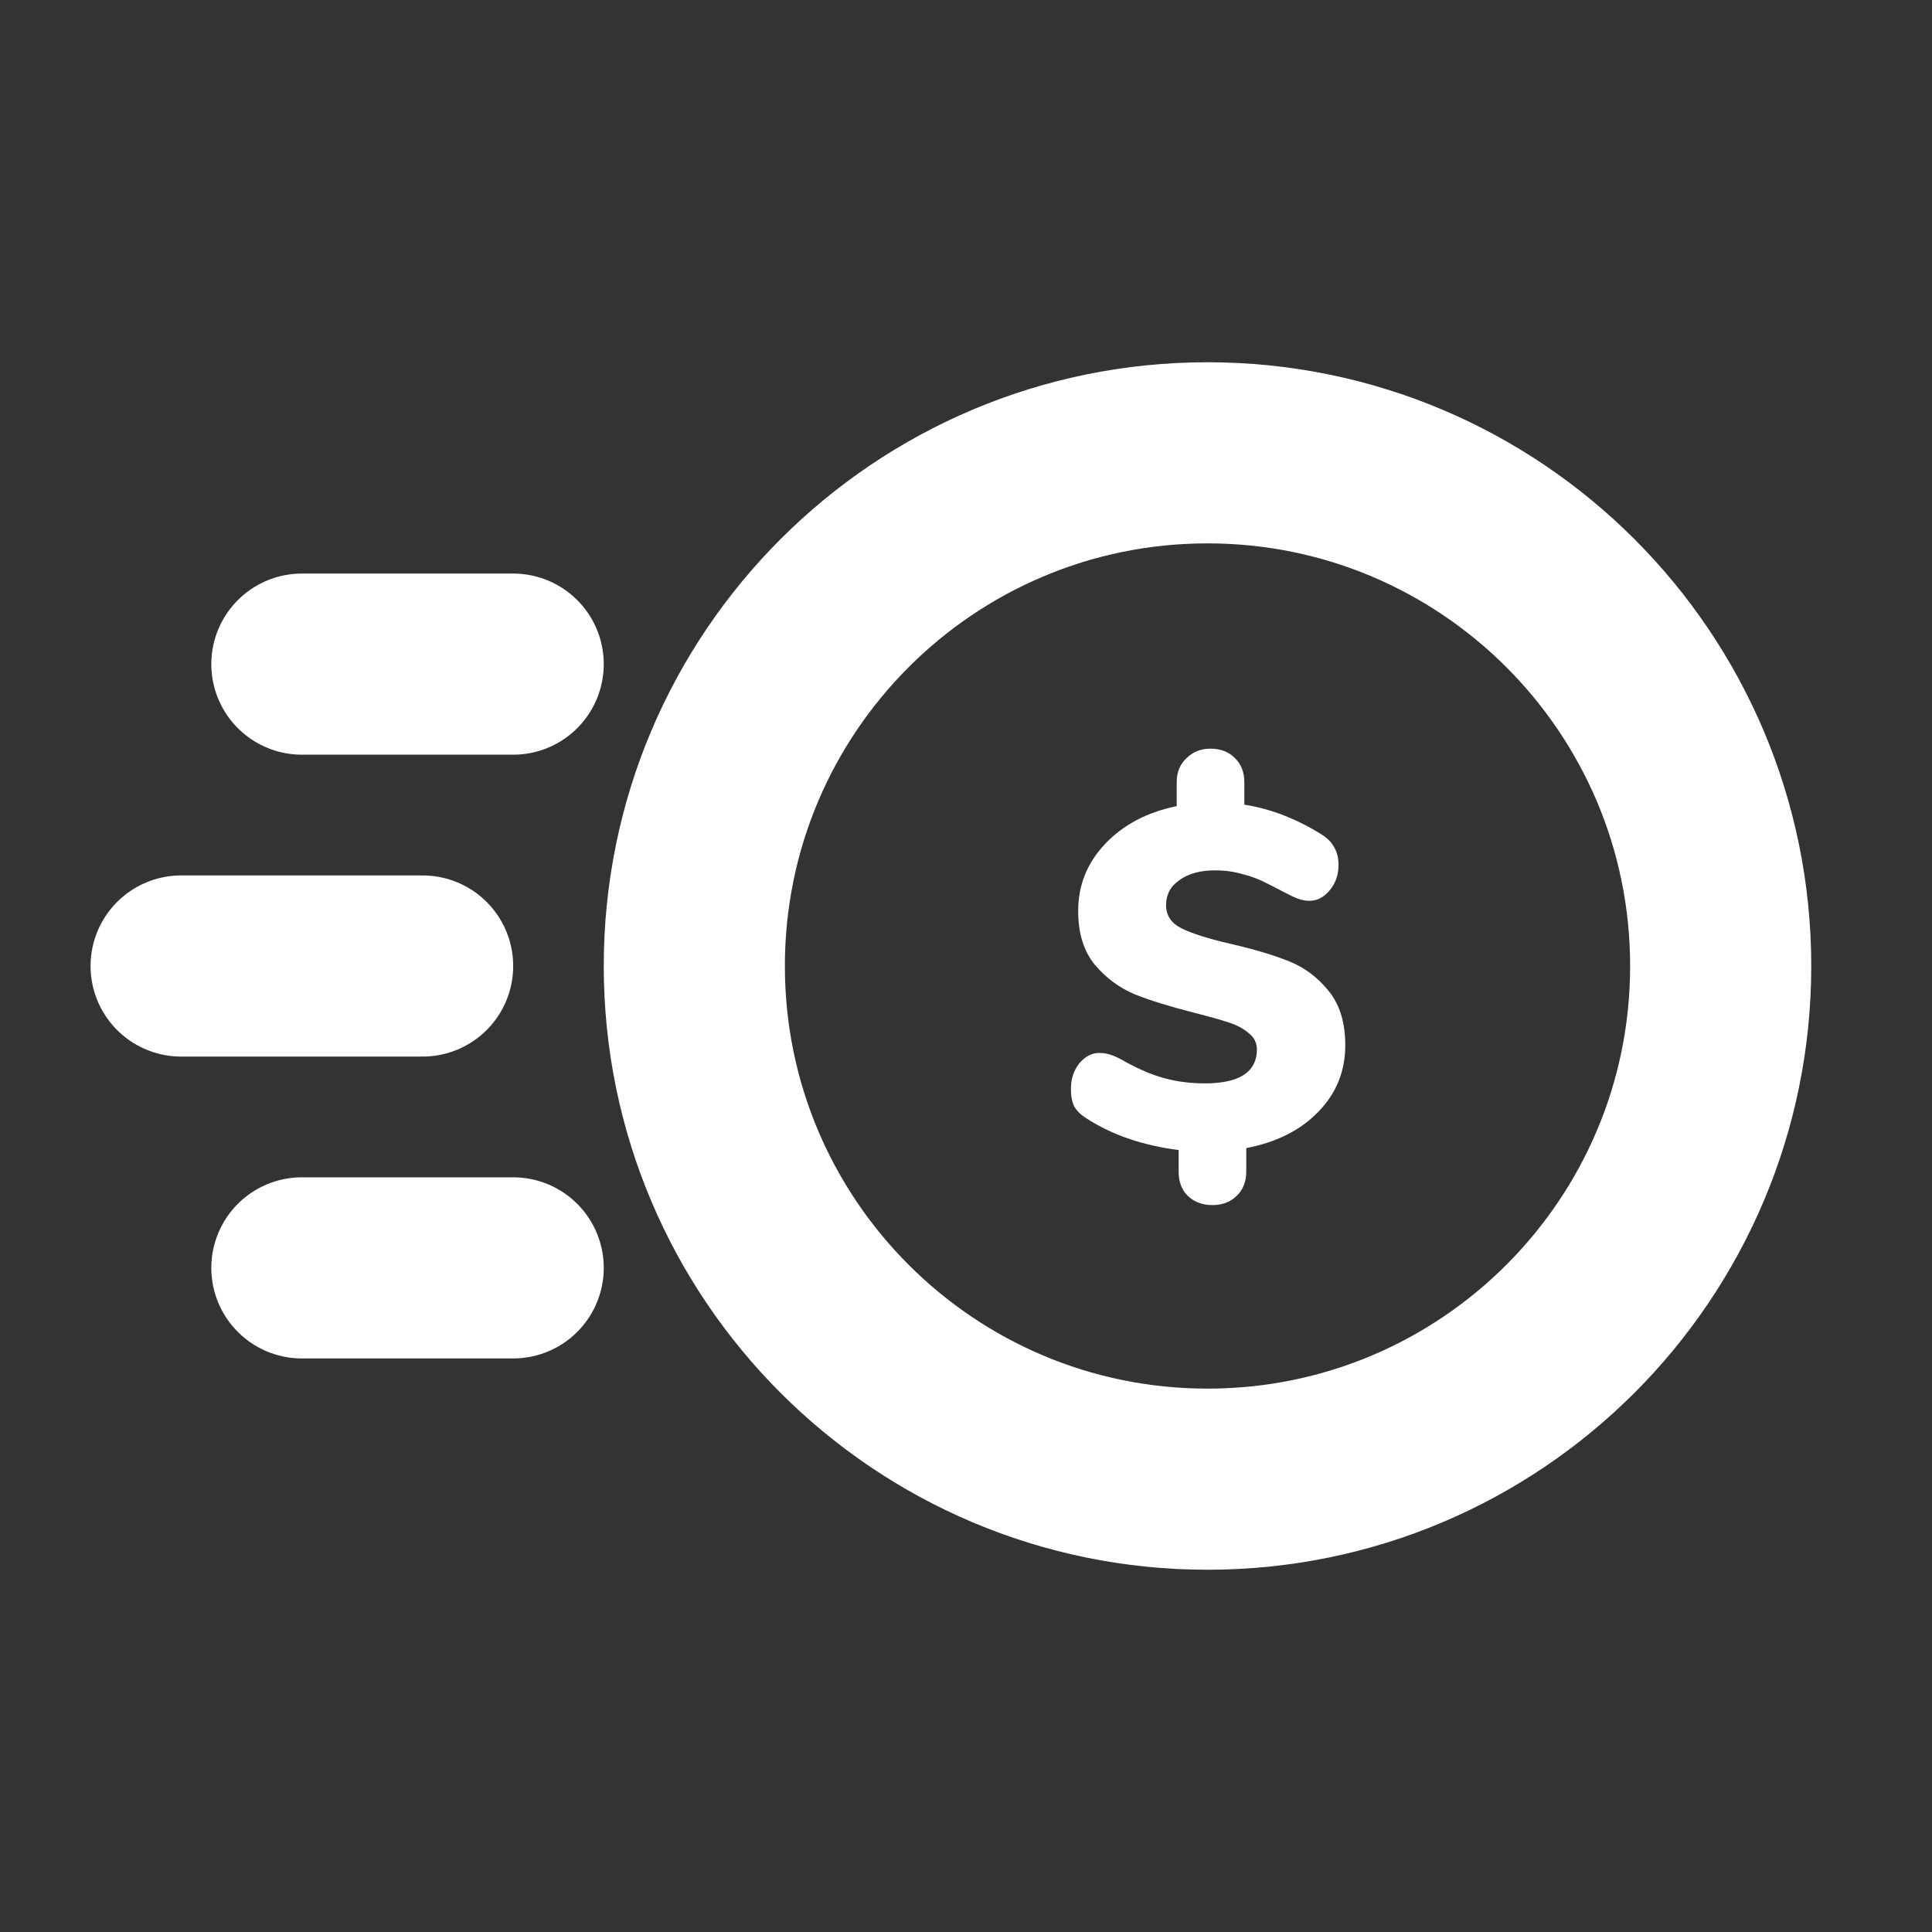 <svg width="32" height="32" viewBox="0 0 32 32" fill="none" xmlns="http://www.w3.org/2000/svg">
<rect x="0" y="0" width="32" height="32" fill="#333333" stroke="none"/>
<path d="M28.5 16C28.5 20.694 24.694 24.5 20 24.5C15.306 24.5 11.5 20.694 11.5 16C11.5 11.306 15.306 7.5 20 7.5C24.694 7.5 28.5 11.306 28.5 16Z" stroke="white" stroke-width="3"/>
<path d="M22.282 17.312C22.282 17.744 22.132 18.112 21.834 18.416C21.54 18.72 21.143 18.92 20.642 19.016V19.408C20.642 19.573 20.588 19.707 20.482 19.808C20.38 19.909 20.247 19.96 20.082 19.96C19.916 19.96 19.78 19.909 19.674 19.808C19.572 19.707 19.522 19.573 19.522 19.408V19.048C18.93 18.973 18.423 18.8 18.002 18.528C17.906 18.469 17.836 18.403 17.794 18.328C17.756 18.253 17.738 18.155 17.738 18.032C17.738 17.872 17.783 17.733 17.874 17.616C17.97 17.499 18.082 17.44 18.21 17.44C18.274 17.44 18.338 17.451 18.402 17.472C18.466 17.493 18.548 17.533 18.65 17.592C18.884 17.72 19.103 17.811 19.306 17.864C19.508 17.917 19.724 17.944 19.954 17.944C20.236 17.944 20.45 17.899 20.594 17.808C20.743 17.712 20.818 17.571 20.818 17.384C20.818 17.272 20.772 17.181 20.682 17.112C20.596 17.037 20.487 16.979 20.354 16.936C20.226 16.893 20.036 16.84 19.786 16.776C19.386 16.675 19.058 16.573 18.802 16.472C18.546 16.365 18.324 16.203 18.138 15.984C17.951 15.76 17.858 15.461 17.858 15.088C17.858 14.661 18.007 14.291 18.306 13.976C18.604 13.661 18.999 13.453 19.49 13.352V12.952C19.49 12.792 19.543 12.661 19.65 12.56C19.756 12.453 19.89 12.4 20.05 12.4C20.215 12.4 20.348 12.451 20.45 12.552C20.556 12.653 20.61 12.787 20.61 12.952V13.328C21.052 13.397 21.484 13.565 21.906 13.832C22.002 13.896 22.068 13.968 22.106 14.048C22.148 14.123 22.17 14.216 22.17 14.328C22.17 14.488 22.122 14.627 22.026 14.744C21.93 14.861 21.818 14.92 21.69 14.92C21.626 14.92 21.564 14.909 21.506 14.888C21.447 14.867 21.362 14.827 21.25 14.768C21.212 14.747 21.13 14.704 21.002 14.64C20.874 14.571 20.735 14.517 20.586 14.48C20.442 14.437 20.287 14.416 20.122 14.416C19.882 14.416 19.687 14.469 19.538 14.576C19.388 14.677 19.314 14.816 19.314 14.992C19.314 15.163 19.399 15.291 19.57 15.376C19.74 15.461 20.01 15.547 20.378 15.632C20.772 15.723 21.095 15.819 21.346 15.92C21.602 16.021 21.82 16.184 22.002 16.408C22.188 16.632 22.282 16.933 22.282 17.312Z" fill="white"/>
<path d="M3 16H7" stroke="white" stroke-width="3" stroke-linecap="round"/>
<path d="M5 11L8.5 11" stroke="white" stroke-width="3" stroke-linecap="round"/>
<path d="M5 21H8.5" stroke="white" stroke-width="3" stroke-linecap="round"/>
</svg>
